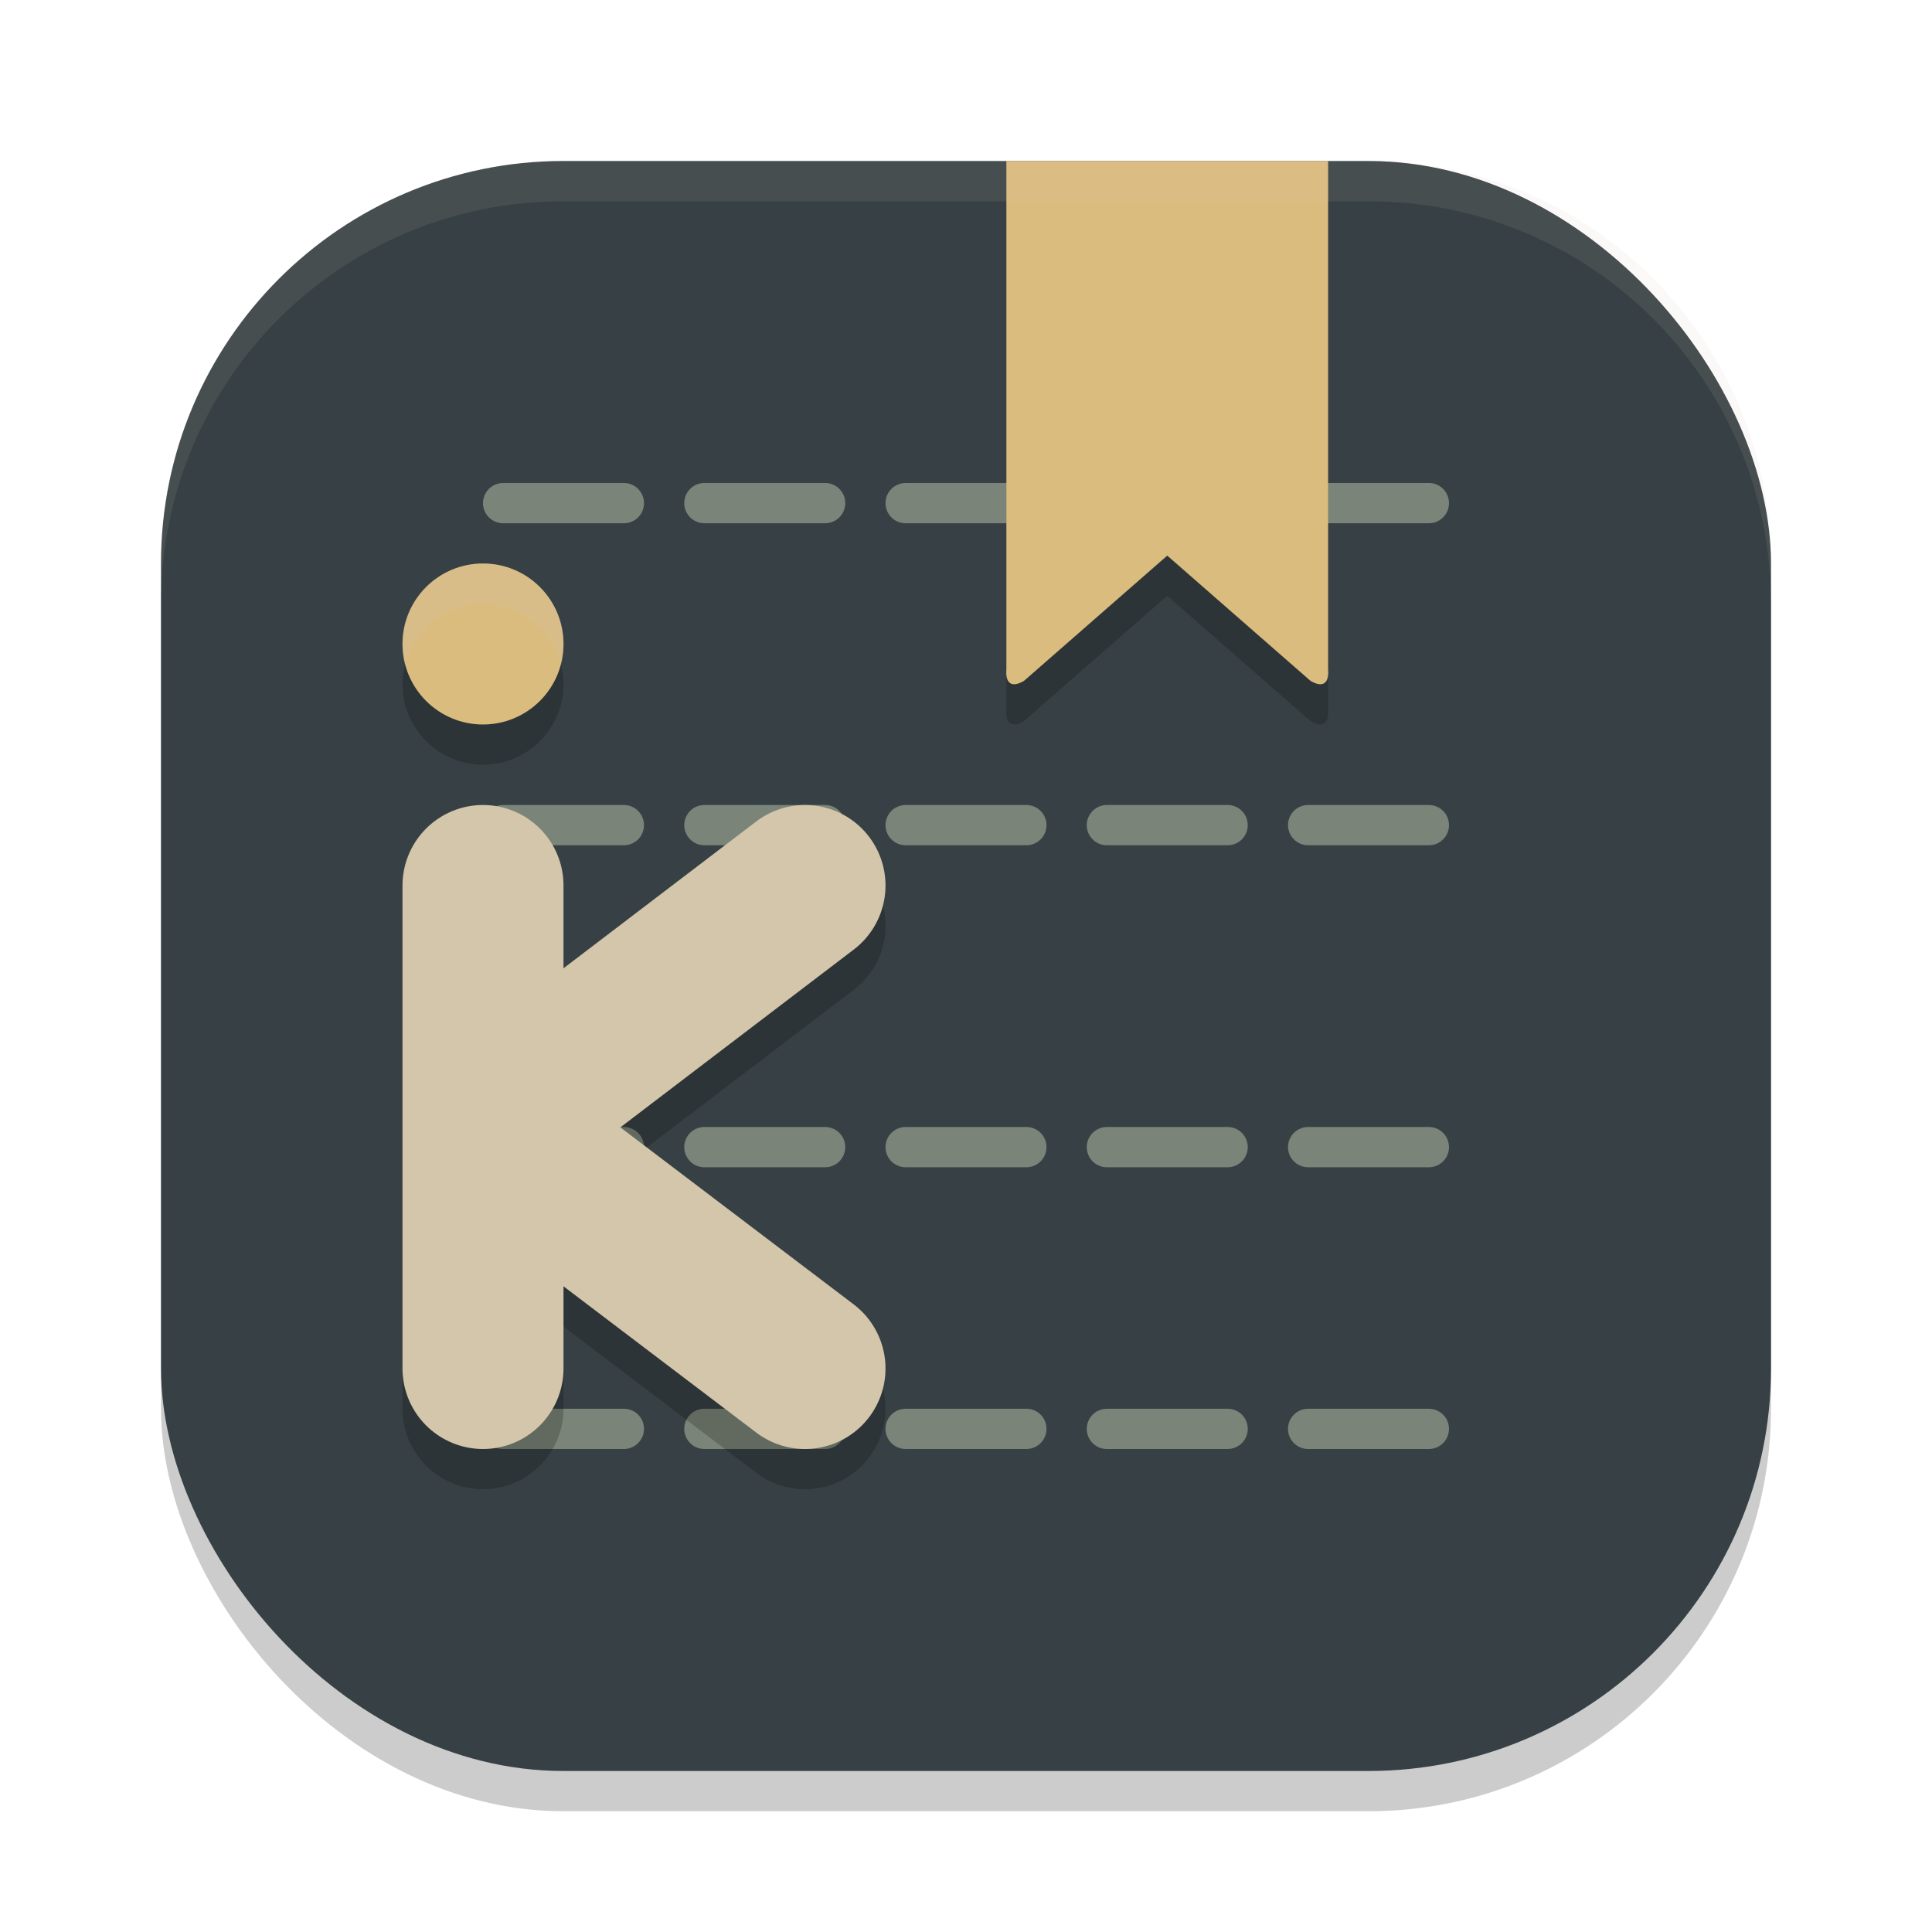 <svg xmlns="http://www.w3.org/2000/svg" width="48" height="48" version="1.1">
 <rect style="opacity:0.2" width="40" height="40" x="4" y="5" ry="10"/>
 <rect style="fill:#374145" width="40" height="40" x="4" y="4" ry="10"/>
 <path style="fill:none;stroke:#7a8478;stroke-width:1px;stroke-linecap:round;stroke-linejoin:round" d="m 35.5,35.5 h -3"/>
 <path style="fill:none;stroke:#7a8478;stroke-width:1px;stroke-linecap:round;stroke-linejoin:round" d="m 30.5,35.5 h -3"/>
 <path style="fill:none;stroke:#7a8478;stroke-width:1px;stroke-linecap:round;stroke-linejoin:round" d="m 25.5,35.5 h -3"/>
 <path style="fill:none;stroke:#7a8478;stroke-width:1px;stroke-linecap:round;stroke-linejoin:round" d="m 20.5,35.5 h -3"/>
 <path style="fill:none;stroke:#7a8478;stroke-width:1px;stroke-linecap:round;stroke-linejoin:round" d="m 15.5,35.5 h -3"/>
 <path style="fill:none;stroke:#7a8478;stroke-width:1px;stroke-linecap:round;stroke-linejoin:round" d="m 35.5,28.5 h -3"/>
 <path style="fill:none;stroke:#7a8478;stroke-width:1px;stroke-linecap:round;stroke-linejoin:round" d="m 30.5,28.5 h -3"/>
 <path style="fill:none;stroke:#7a8478;stroke-width:1px;stroke-linecap:round;stroke-linejoin:round" d="m 25.5,28.5 h -3"/>
 <path style="fill:none;stroke:#7a8478;stroke-width:1px;stroke-linecap:round;stroke-linejoin:round" d="m 20.5,28.5 h -3"/>
 <path style="fill:none;stroke:#7a8478;stroke-width:1px;stroke-linecap:round;stroke-linejoin:round" d="m 15.5,28.5 h -3"/>
 <path style="fill:none;stroke:#7a8478;stroke-width:1px;stroke-linecap:round;stroke-linejoin:round" d="m 35.5,20.5 h -3"/>
 <path style="fill:none;stroke:#7a8478;stroke-width:1px;stroke-linecap:round;stroke-linejoin:round" d="m 30.5,20.5 h -3"/>
 <path style="fill:none;stroke:#7a8478;stroke-width:1px;stroke-linecap:round;stroke-linejoin:round" d="m 25.5,20.5 h -3"/>
 <path style="fill:none;stroke:#7a8478;stroke-width:1px;stroke-linecap:round;stroke-linejoin:round" d="m 20.5,20.5 h -3"/>
 <path style="fill:none;stroke:#7a8478;stroke-width:1px;stroke-linecap:round;stroke-linejoin:round" d="m 15.5,20.5 h -3"/>
 <path style="fill:none;stroke:#7a8478;stroke-width:1px;stroke-linecap:round;stroke-linejoin:round" d="m 35.5,12.5 h -3"/>
 <path style="fill:none;stroke:#7a8478;stroke-width:1px;stroke-linecap:round;stroke-linejoin:round" d="m 30.5,12.5 h -3"/>
 <path style="fill:none;stroke:#7a8478;stroke-width:1px;stroke-linecap:round;stroke-linejoin:round" d="m 25.5,12.5 h -3"/>
 <path style="fill:none;stroke:#7a8478;stroke-width:1px;stroke-linecap:round;stroke-linejoin:round" d="m 20.5,12.5 h -3"/>
 <path style="fill:none;stroke:#7a8478;stroke-width:1px;stroke-linecap:round;stroke-linejoin:round" d="m 15.5,12.5 h -3"/>
 <path style="opacity:0.2" d="M 25.003,5 V 17.637 c -0.023,0.276 0.082,0.489 0.439,0.278 l 3.558,-3.111 3.558,3.111 c 0.357,0.211 0.462,-0.002 0.439,-0.278 V 5 h -3.997 z"/>
 <path style="fill:#dbbc7f" d="M 25.003,4 V 16.637 c -0.023,0.276 0.082,0.489 0.439,0.278 l 3.558,-3.111 3.558,3.111 c 0.357,0.211 0.462,-0.002 0.439,-0.278 V 4 h -3.997 z"/>
 <path style="opacity:0.2" d="m 12,14.999 a 2,2 0 0 0 -2,2 2,2 0 0 0 2,2 2,2 0 0 0 2,-2 2,2 0 0 0 -2,-2 z m 8.045,5.998 a 2,2 0 0 0 -1.258,0.41 L 14,25.056 v -2.057 a 2,2 0 0 0 -2,-2 2,2 0 0 0 -2,2 v 12 a 2,2 0 0 0 2,2 2,2 0 0 0 2,-2 v -2.041 l 4.791,3.635 a 2,2 0 0 0 2.803,-0.385 2,2 0 0 0 -0.385,-2.803 l -5.797,-4.396 5.801,-4.418 a 2,2 0 0 0 0.379,-2.805 2,2 0 0 0 -1.547,-0.789 z"/>
 <circle style="fill:#dbbc7f" cx="12" cy="16" r="2"/>
 <path style="fill:none;stroke:#d3c6aa;stroke-width:4;stroke-linecap:round;stroke-linejoin:round" d="M 12,22 V 34"/>
 <path style="fill:none;stroke:#d3c6aa;stroke-width:4;stroke-linecap:round;stroke-linejoin:round" d="m 20,22 -7.302,5.563"/>
 <path style="fill:none;stroke:#d3c6aa;stroke-width:4;stroke-linecap:round;stroke-linejoin:round" d="M 20,34 12.698,28.46"/>
 <path style="opacity:0.1;fill:#d3c6aa" d="M 14 4 C 8.46 4 4 8.46 4 14 L 4 15 C 4 9.46 8.46 5 14 5 L 34 5 C 39.54 5 44 9.46 44 15 L 44 14 C 44 8.46 39.54 4 34 4 L 14 4 z"/>
 <path style="opacity:0.2;fill:#d3c6aa" d="M 12 14 A 2 2 0 0 0 10 16 A 2 2 0 0 0 10.066 16.5 A 2 2 0 0 1 12 15 A 2 2 0 0 1 13.934 16.496 A 2 2 0 0 0 14 16 A 2 2 0 0 0 12 14 z"/>
</svg>
